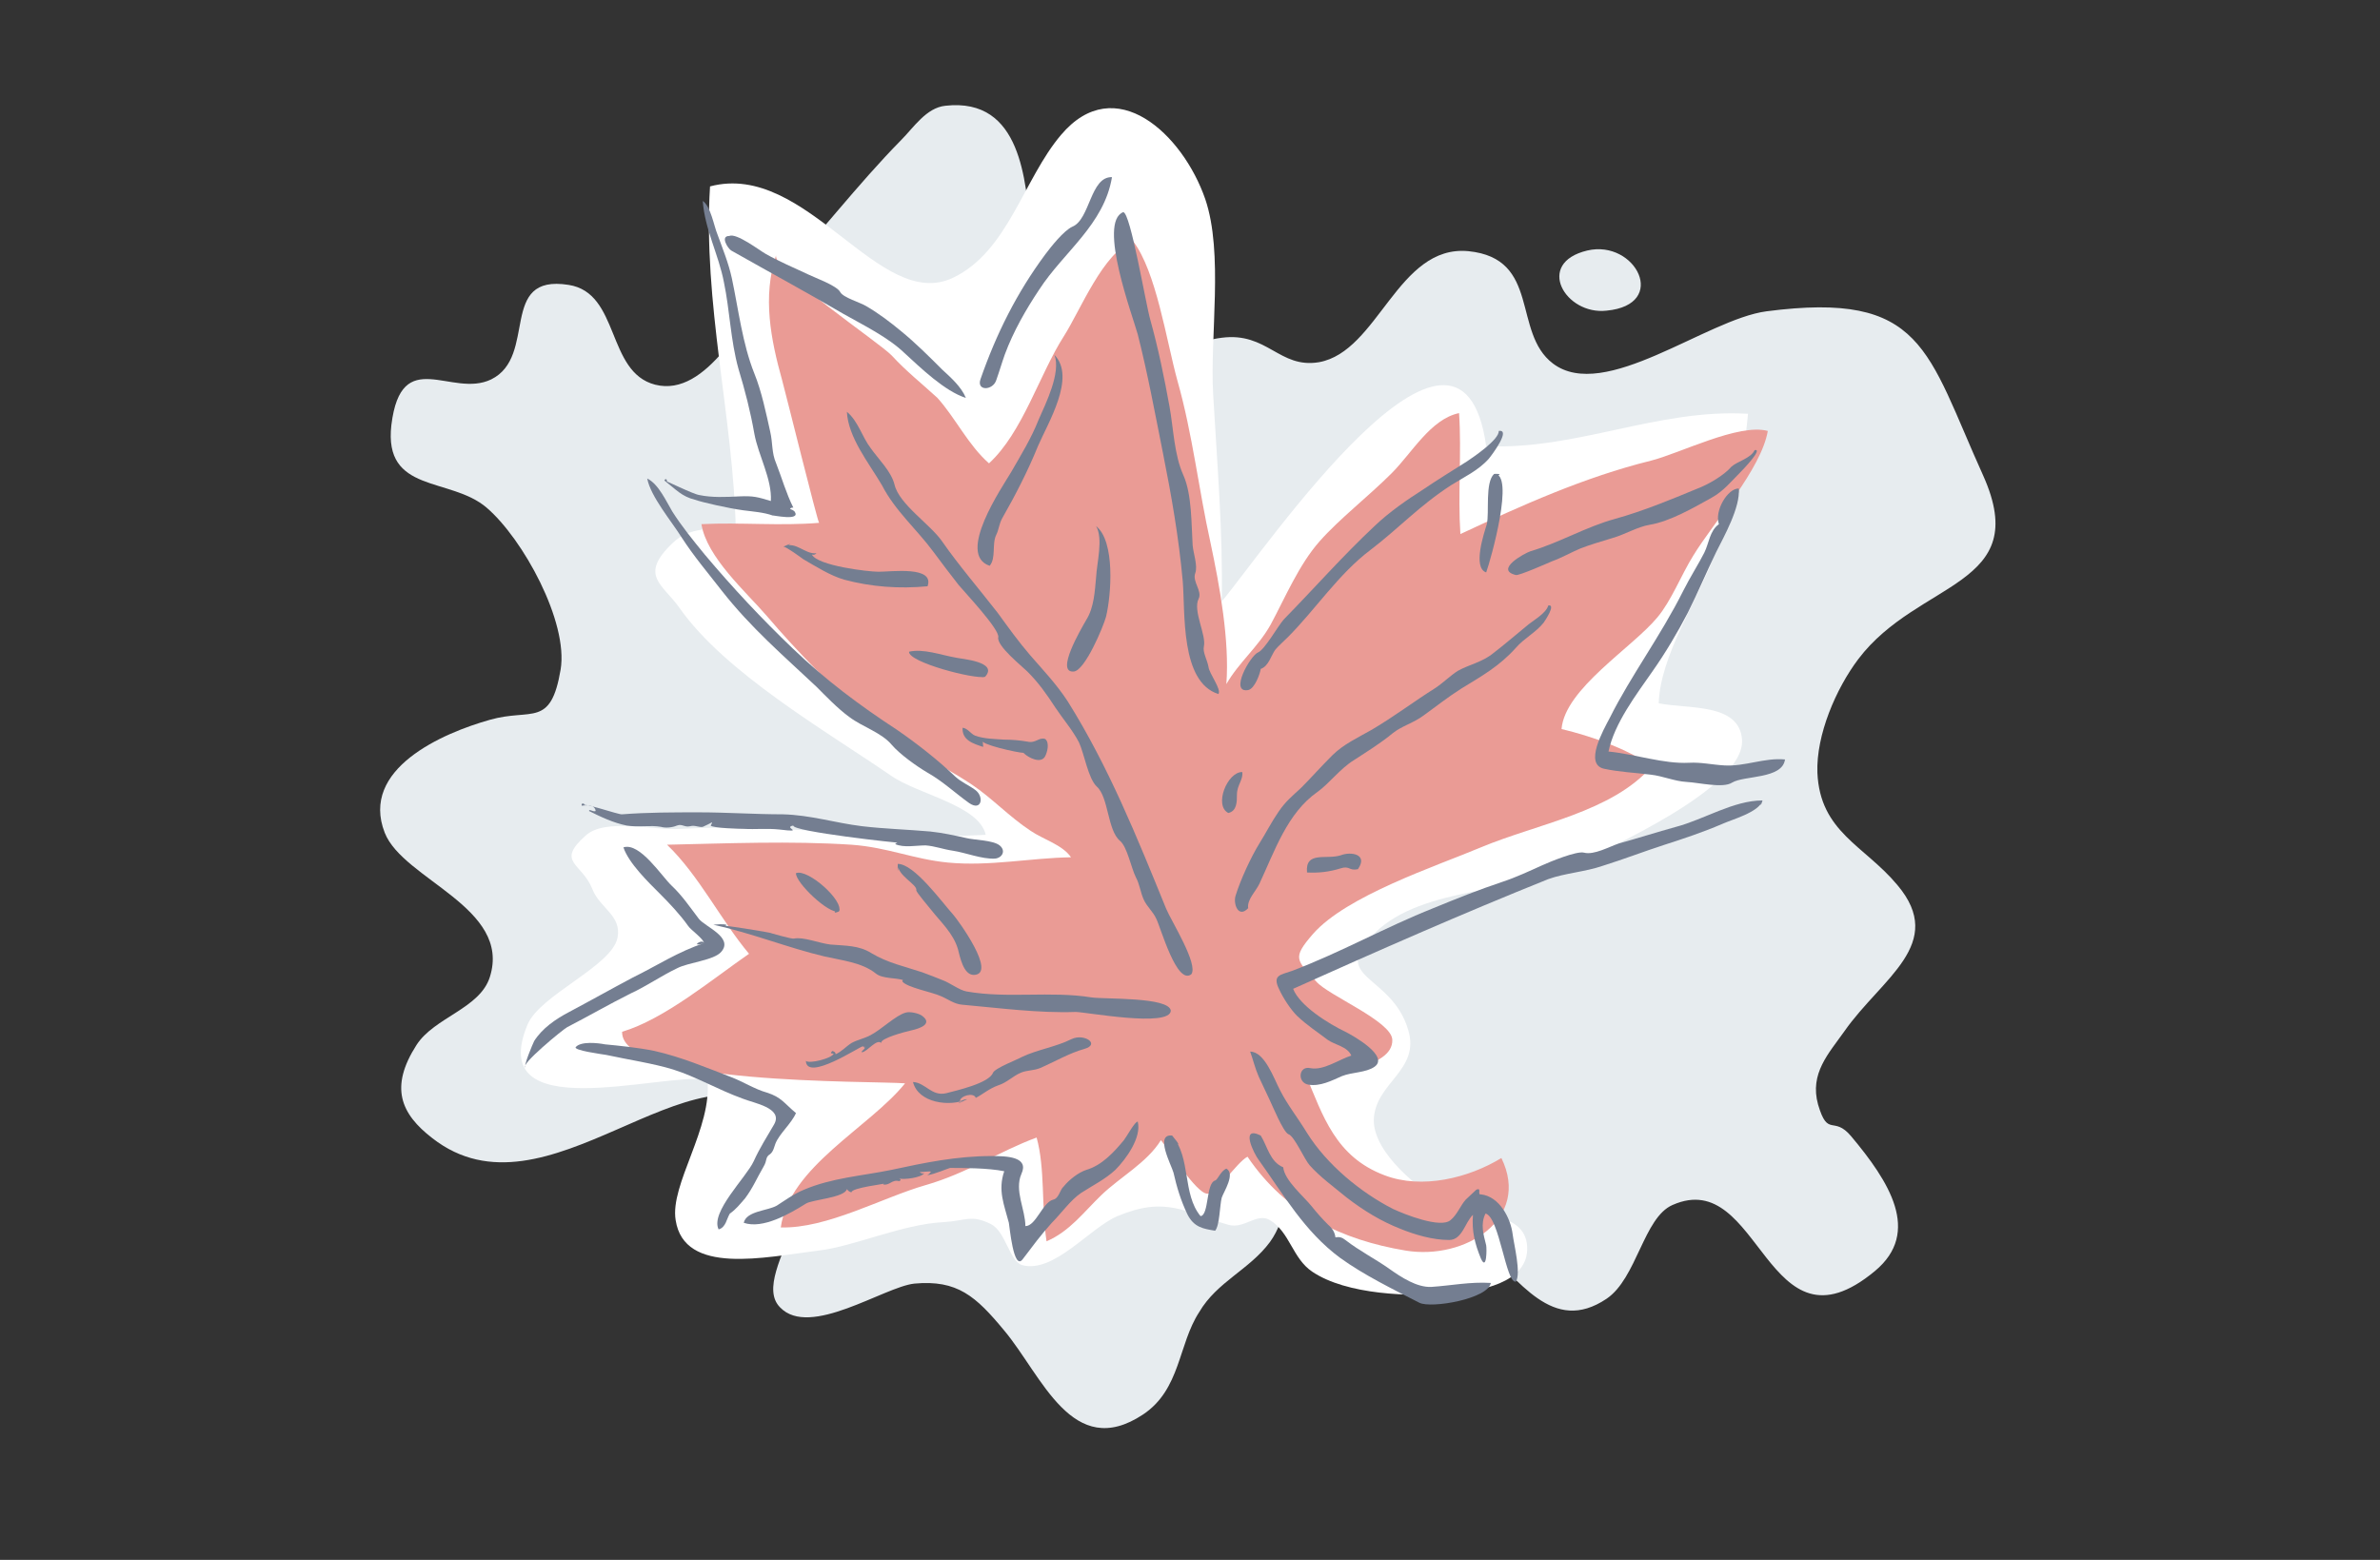 <?xml version="1.0" encoding="utf-8"?>
<!-- Generator: Adobe Illustrator 21.1.0, SVG Export Plug-In . SVG Version: 6.00 Build 0)  -->
<svg version="1.1" id="Layer_1" xmlns="http://www.w3.org/2000/svg" xmlns:xlink="http://www.w3.org/1999/xlink" x="0px" y="0px"
	 viewBox="0 0 360 236" style="enable-background:new 0 0 360 236;" xml:space="preserve">
<rect x="0" y="0" width="360" height="236" fill="#333333" stroke="none"/>
<style type="text/css">
	.st0{fill:#E7ECEF;}
	.st1{fill:#FFFFFF;}
	.st2{fill:#EA9B95;}
	.st3{fill:#747E91;}
</style>
<g>
	<path class="st0" d="M172.9,214c-10.7,7.1-15.3-5.9-21-12.7c-4.3-5.2-7.1-7.7-13.6-7.1c-4.6,0.5-15.8,8.3-20.3,3.6
		c-5.2-5.2,11.3-20.4,0.8-29.2c-14.3-12.1-36.1,17.1-53.4,3.6c-4.8-3.7-6.5-7.7-2.4-14.1c2.7-4.2,9.6-5.5,11.1-10.3
		c3.3-10.5-13.1-14.7-15.9-21.8c-3.8-9.7,8.8-15.1,15.9-17.1c6.3-1.8,9.2,1.3,10.7-7.6c1.2-7.2-5.7-19.8-11.2-24.5
		S58,74.7,59.2,64.3c1.5-12.2,9.1-4,15.1-6.9c7.1-3.5,1-16,11.7-14.3c7.8,1.2,5.7,13.2,13.1,15.1c7.9,2,13.6-10.4,17.9-15.2
		c6.5-7,12.7-15.1,19.3-21.8c1.9-1.9,3.8-4.9,6.7-5.2c11.6-1.3,12.1,11.6,12.9,18.7c0.8,6.6,2.3,16,8.5,19.3
		c7.7,4.1,13.7-2.1,20.4-2.9c6.9-0.9,8.7,4.7,14.7,3.7c9-1.6,11.9-17.8,22.6-16.8c11,1.1,6.6,12.3,12.8,17
		c7.8,5.9,23.2-6.7,32.3-7.9C291,44,291.4,53,300,72c7.5,16.8-9.8,15.7-18.9,27.7c-3.4,4.5-6.4,11.5-6.2,17.2c0.4,9,7.1,11,12.1,17
		c7.5,8.9-2.4,14.1-8,22.1c-2.4,3.4-5.3,6.4-4,11.1c1.5,5.1,2.3,1.6,5,4.8c5.7,6.8,10.7,14.5,3.6,20.4c-16.5,13.7-17.2-15.9-30.6-10
		c-4.4,1.9-5.4,11.1-10,14.2c-8.2,5.5-13.2-3-19-8c-5.7-4.9-16.4-14.3-24.8-10.9c-5.1,2.1-4.4,6.6-7.1,10.3c-3.1,4.2-8,6-10.7,10.6
		C178.2,203.4,178.6,210.2,172.9,214z"/>
	<path class="st1" d="M184.8,91c0.2-10.5-0.7-20.9-1.3-31.4c-0.5-8.7,1.6-21.3-1.2-29.5c-3.4-9.8-13.6-19.4-21.8-9.7
		c-5.7,6.7-8,17.6-16.3,21.6c-11.2,5.4-22.1-17.7-36.8-13.8c-1.1,17.7,3.5,34.8,3.9,51.9c-3.4-0.2-7-0.4-9.5,2c-5.3,5-1.5,6.3,1,9.9
		c6.9,9.8,22,18.5,31.9,25.3c4.1,2.9,13.4,4.5,14.4,9c-15.7,0.9-30.7-1.8-46.1-0.9c-4.1,0.3-11.4-1.7-14.4,1c-4.6,4.1-0.6,4.1,1,8.1
		c1.1,2.9,4.5,4,3.8,7.4c-0.9,4.3-11.7,8.6-13.6,13.1c-6.5,15.6,20,7.3,27.2,8.3c0.8,7.3-5.7,15.9-4.8,21.3
		c1.3,8.4,13.5,5.6,21.6,4.6c5.3-0.6,12.7-4,18.9-4.3c3.4-0.2,4.2-1.2,7.2,0.3c2.2,1.1,2.8,5.6,4.7,6.2c4.8,1.3,10.2-5.6,14.4-7.4
		c7.4-3.1,10.2-0.6,16.8,1.3c2.4,0.7,4.3-1.9,6.3-0.7c3,1.8,3.4,5.8,6.4,7.8c5.2,3.5,14.8,3.8,20.9,3.3c4.1-0.3,11.9-1.5,11.6-7.1
		c-0.3-5.7-8.7-4.5-12.4-6.5c-3.8-2-10.8-7.6-10.8-12.6c0.1-5.7,7.1-7.5,5.2-13.7c-2.5-8.5-12.2-7.7-5-14.7
		c7.3-7.1,21.5-5.9,30.3-10.3c4.7-2.4,25.7-11.6,25.2-18.9c-0.4-5.6-8.2-4.6-12.6-5.5c0.2-7.1,5.9-15.7,8.3-22.1
		c2.7-7.2,4.6-14.5,5.2-21.7c-13.7-0.8-25.9,5.5-39.6,4.9C220.9,39.6,191.4,83.1,184.8,91z"/>
	<path class="st2" d="M134.9,53.8c-1.9-2-18.2-12.9-17.5-15.2c-2.1,6.3-0.8,12.8,0.9,18.9c0.5,1.8,5.4,21.6,5.6,21.6
		c-5.9,0.5-11.9-0.1-17.8,0.2c0.8,5,6.7,10.2,9.9,13.9c4.6,5.4,9.9,10.8,15.2,15.4c4.7,4.1,10.7,6.7,15.8,10.1c3,2,5.7,4.9,8.9,7
		c1.9,1.3,4.8,2.1,6.1,4c-6.2,0.1-12.3,1.4-18.6,0.8c-5.2-0.5-9.1-2.3-14.6-2.7c-9.2-0.6-18.7-0.2-27.9,0
		c4.8,4.6,8.2,11.5,12.4,16.5c-5.5,3.8-12.8,9.9-19.2,11.8c-0.2,8.1,37.7,7.4,42.8,7.8c-5.4,6.7-17.5,12.6-18.8,21.8
		c7,0.2,15.3-4.5,21.9-6.4c6.3-1.8,11.1-5.1,16.8-7.2c1.3,4.7,0.7,10.3,1.5,15.7c3.5-1.5,5.6-4.4,8.3-7c2.8-2.7,6.9-4.9,9-8.3
		c1.2,1.4,5.3,8,7,8.1c1.4,0.1,4.4-4.7,6.1-5.6c5.8,8.6,14.3,12.6,23.9,14.2c9,1.5,19-4.8,14.5-14c-4.9,3-12,4.8-17.7,2.6
		c-7.4-2.8-9.3-9-11.9-15.2c3-0.1,13.3-0.9,13.1-5.3c-0.1-2.8-9.7-6.7-11.5-8.8c-3-3.3-3.7-3.5-0.5-7.2c5.1-5.8,18.5-10.2,25.4-13.1
		c8.6-3.6,19.8-5.3,25.9-12.3c-4-2.7-9.1-4.5-13.7-5.6c0.5-6.1,10.7-12.3,14.5-16.9c2.1-2.5,3.6-6.4,5.4-9.3
		c3.1-5.1,10.3-13.1,11.3-18.9c-4.4-1.2-13.3,3.4-17.7,4.5c-10.1,2.5-19.6,6.8-28.8,11.1c-0.4-6,0.2-12.3-0.2-18.3
		c-4.3,0.9-7.1,6-10.2,9.1c-3.5,3.5-7.9,6.9-10.9,10.3c-3.1,3.5-5.2,8.5-7.4,12.6c-1.9,3.4-4.8,5.7-6.7,9c0.5-6.6-1-14.8-2.4-21.4
		c-1.8-8.1-2.7-16.4-5-24.5c-1.7-6.2-3.2-16.5-6.7-21.1c-4.5,1.6-8,10.5-10.5,14.4c-3.7,5.8-6.2,14.5-11.3,19.2
		c-3.1-2.7-5.1-6.9-7.8-9.9C139.4,58,137,56.1,134.9,53.8z"/>
	<path class="st0" d="M243,47c9.5-0.9,4.4-10.8-2.9-9.1C232.1,39.8,236.8,47.7,243,47z"/>
	<path class="st3" d="M168.2,26.8c-1.2,7.2-7.3,11.3-11,17c-2,3-3.9,6.3-5.2,9.8c-0.5,1.4-0.8,2.5-1.3,3.9c-0.5,1.6-3,1.7-2.4-0.1
		c2.4-6.9,5.5-13.1,9.8-18.9c0.9-1.2,2.8-3.6,4.1-4.2C164.9,33.2,164.9,26.7,168.2,26.8C167.9,28.4,167.9,26.8,168.2,26.8z"/>
	<path class="st3" d="M100.5,72.7c0-0.1,4.4,2.1,5.3,2.2c1.9,0.4,4,0.3,6,0.2c2.2-0.1,2.8,0.1,4.8,0.7c0.2-3.3-1.9-6.9-2.5-10.2
		c-0.6-3.4-1.4-6.5-2.4-9.8c-1.2-4.3-1.3-8.8-2.2-13.1c-0.8-4.2-2.9-8-3.2-12.3c1.2,0.8,1.7,3.8,2.2,5c0.8,2.2,1.7,4.4,2.2,6.7
		c1,4.7,1.6,9.9,3.4,14.4c1.1,2.7,1.8,6.1,2.4,8.8c0.4,1.7,0.2,3.2,0.9,4.8c0.9,2.3,1.5,4.5,2.6,6.7c-0.2,0-0.4,0-0.5,0.2
		c0.3,0.1,0.5,0.2,0.7,0.4c1,1.5-3.4,0.5-3.3,0.6c-1.4-0.5-3-0.6-4.5-0.8c-2.2-0.3-6.2-1.2-7.3-1.6
		C103.1,75.1,102.3,74.1,100.5,72.7C100.8,72,101.2,73.3,100.5,72.7z"/>
	<path class="st3" d="M169.9,32.1c1.1,0,3.4,13.9,4.1,16.3c1.2,4.3,2.1,8.7,2.9,13.1c0.6,3.3,0.7,7.3,2.1,10.4
		c1.3,2.9,1.2,7.4,1.4,10.6c0.1,1.2,0.8,3.1,0.4,4.2c-0.5,1.3,1.1,2.7,0.5,3.9c-0.9,1.8,1.2,5.5,0.8,7.2c-0.2,0.9,0.5,2,0.7,3.1
		c0.1,1,2,3.4,1.5,4.1c-5.8-1.8-5-12.4-5.4-17.1c-0.6-6.6-1.7-12.9-3-19.4c-1.2-6-2.3-12-3.8-17.9C171.4,48,166,33.6,169.9,32.1
		C170,32.1,169.5,32.2,169.9,32.1z"/>
	<path class="st3" d="M146.1,60.2c-3.2-1-6.9-4.6-9.3-6.8c-2.5-2.4-6.2-4.2-9.2-5.9c-5.8-3.4-11-6.2-17-9.6
		c-0.5-0.3-1.7-2.2-0.3-2.2c1.1-0.5,4.6,2.2,5.5,2.7c2.1,1.2,4.3,2.1,6.4,3.1c1,0.5,4.4,1.7,4.9,2.7c0.4,0.8,3.1,1.6,3.9,2.1
		c1.9,1.1,3.6,2.4,5.3,3.8c2.2,1.8,4.2,3.8,6.2,5.8C143.8,57.1,145.4,58.5,146.1,60.2C143.6,59.4,145.6,59,146.1,60.2z"/>
	<path class="st3" d="M159.5,53.7c3.3,3.4-1,10.3-2.5,13.8c-1.5,3.7-3.4,7.4-5.4,10.9c-0.5,0.9-0.5,1.7-0.9,2.5
		c-0.7,1.4,0,3.5-1,4.7c-5.1-1.7,1.9-11.9,3.2-14.1c1.5-2.6,3.1-5.2,4.2-8C158.2,61,160.5,56.4,159.5,53.7
		C160.3,54.6,160.2,55.5,159.5,53.7z"/>
	<path class="st3" d="M128.1,62.3c1.7,1.4,2.3,3.8,3.6,5.5c1.2,1.7,3.1,3.5,3.6,5.5c0.7,3,5.4,6,7.2,8.6c2.5,3.6,5.6,7.2,8.4,10.8
		c1.6,2.2,3.1,4.3,4.9,6.4c2,2.3,4,4.4,5.7,7c6.2,9.9,10.5,20.6,14.9,31.4c0.8,1.9,4.9,8.4,3.8,9.9c-2.2,1.7-4.6-7-5.3-8.4
		c-0.5-1.1-1.4-1.8-1.9-2.9s-0.6-2.3-1.2-3.4c-0.7-1.4-1.3-4.6-2.4-5.5c-1.9-1.6-1.7-6.6-3.5-8.2c-1.3-1.2-1.9-5-2.7-6.7
		c-1-1.9-2.4-3.5-3.6-5.3c-1.3-2-2.5-3.7-4.2-5.4c-0.8-0.8-4.7-3.9-4.4-5.2c0.2-1.2-5-6.7-6-7.9c-1.1-1.4-2.7-3.5-3.8-5
		c-2.5-3.4-5.8-6.2-7.8-10.1C131.4,70,128.3,66.2,128.1,62.3C129.1,63.2,128.2,63.8,128.1,62.3z"/>
	<path class="st3" d="M226.7,65.2c1.9-0.3-1,3.6-1.5,4.2c-1.6,1.8-3.8,2.8-5.7,4c-4.8,3.1-8,6.6-12.2,9.8
		c-4.8,3.6-8.4,9.1-12.5,13.2c-0.4,0.4-1.6,1.5-1.9,1.9c-0.6,0.8-1,2.5-2.2,2.9c-0.1,0.7-0.9,3-1.9,3.2c-2.9,0.5,0.3-5.2,1.5-5.7
		c1-0.4,3-4,3.9-5c4.6-4.7,8.9-9.6,13.7-14.1c2.3-2.2,5.1-4.1,7.3-5.5c2.2-1.5,4.5-2.9,6.7-4.3C222.8,69.2,226.8,66.5,226.7,65.2
		C227.1,65.2,226.8,66.1,226.7,65.2z"/>
	<path class="st3" d="M265.4,68.1c1.4-0.3-1.9,3.1-2.2,3.4c-1.4,1.4-2.5,2.8-4.3,3.8c-2.7,1.5-6.3,3.6-9.4,4.1
		c-1.8,0.3-3.8,1.5-5.6,2c-1.6,0.5-3.4,1-4.9,1.6c-1.2,0.5-2.8,1.4-4.2,1.9c-0.7,0.3-5,2.2-5.5,2.1c-3.3-0.8,1.3-3.3,2.2-3.6
		c4.4-1.3,8.4-3.7,12.8-4.9c4.3-1.2,8.4-2.9,12.5-4.6c1.6-0.6,4-2,5.1-3.3C262.8,69.8,264.9,69.3,265.4,68.1
		C265.8,68,265.1,68.8,265.4,68.1z"/>
	<path class="st3" d="M226,71.7c3.2-0.2-0.5,13-1.2,14.9c-2.1-0.7-0.3-6,0.1-7.3C225.3,77.5,224.6,73,226,71.7
		C228.2,71.6,225.2,72.5,226,71.7z"/>
	<path class="st3" d="M263,73.9c0.3,2.8-2.3,7.4-3.4,9.6c-1.4,2.9-2.8,6.2-4.3,9.2c-1.5,2.9-3.4,6.1-5.3,8.8
		c-2.5,3.6-5.8,7.9-6.7,12.2c4.1,0.4,8.3,1.9,12.2,1.7c1.8-0.1,3.5,0.3,5.3,0.4c3.1,0.2,6.1-1.2,9.2-0.9c-0.4,3-6.2,2.4-8,3.5
		c-1.4,0.9-5,0-6.9-0.1c-1.8-0.1-3.6-0.9-5.4-1.1c-2.4-0.3-4.8-0.4-7.1-0.9c-3-0.7-0.1-5.8,0.9-7.7c3.2-6.4,7.7-12.4,11.1-19.2
		c1-2,2.4-4.2,3.2-5.8c0.7-1.4,0.8-3.3,2.2-4.3C259.3,77.3,261.3,73.9,263,73.9C263.2,75.4,262.6,73.9,263,73.9z"/>
	<path class="st3" d="M165.8,79.6c2.9,2.3,2.3,10.4,1.5,13.7c-0.4,1.5-3.2,8.2-4.9,8.3c-2.8,0.2,1.1-6.4,1.9-7.8
		c1.2-1.9,1.3-4.4,1.5-6.5C165.9,85.2,166.9,81.5,165.8,79.6C166.7,80.4,166.6,80.9,165.8,79.6z"/>
	<path class="st3" d="M149,102.4c-1.6,0.4-11.6-2.2-11.5-3.8c2.2-0.5,4.8,0.5,7.1,0.9C145.4,99.7,151.1,100.1,149,102.4
		C147.7,102.7,149.6,101.7,149,102.4z"/>
	<path class="st3" d="M187.9,116.8c0.2,1.1-0.8,2-0.8,3.4c0,1.1,0,2.5-1.3,2.8C183.6,121.9,185.6,116.8,187.9,116.8
		C188,117.7,187.5,116.8,187.9,116.8z"/>
	<path class="st3" d="M205.4,131.5c-1.4,0.3-1.2-0.6-2.7-0.1c-1.6,0.5-3.3,0.7-5,0.6c-0.3-3.3,2.9-1.9,5.1-2.6
		C204.3,128.8,207,129.2,205.4,131.5C204.5,131.6,206.2,130.3,205.4,131.5z"/>
	<path class="st3" d="M135.8,130.7c2.5,0,6.6,5.7,8.4,7.7c0.7,0.8,6.7,9,3.1,9.1c-1.6,0-2.1-2.8-2.4-3.9c-0.7-2.4-2.6-4.1-4.1-6
		c-0.3-0.4-2.2-2.6-2.2-2.9C138.8,133.8,135.7,132.5,135.8,130.7C136,130.7,135.7,133,135.8,130.7z"/>
	<path class="st3" d="M126.9,137.9c-1.5,0.5-6.6-4.4-6.5-5.8C122.2,131.4,127.7,136.3,126.9,137.9
		C125.2,138.6,127.5,136.8,126.9,137.9z"/>
	<path class="st3" d="M107.9,139.9c0.8-0.1,8.9,1.2,8.8,1.3c0,0,3.1,0.9,3.4,0.8c1.4-0.3,3.8,0.7,5.5,0.9c2.3,0.2,4.3,0.1,6.2,1.3
		c2.5,1.5,5,2,7.7,2.9c1.1,0.4,2.1,0.8,3.1,1.2c1.1,0.4,2.5,1.5,3.6,1.7c6.2,1.1,12.7-0.1,18.9,0.9c2,0.3,11.7-0.1,12,2
		c-0.1,2.6-12.9,0.2-14.4,0.2c-5.6,0.2-11.6-0.6-17.2-1.1c-1.2-0.1-2.2-0.9-3.2-1.3c-1.3-0.6-5.1-1.3-5.8-2.2c0-0.2,0.1-0.3,0.2-0.2
		c-1.2-0.4-3.2-0.2-4.2-1c-2.1-1.7-5.2-2-7.8-2.6C119.2,143.4,113.8,141.2,107.9,139.9C110.9,139.6,110.2,140.4,107.9,139.9z"/>
	<path class="st3" d="M189.1,159.1c2.2,0,3.6,4.1,4.5,5.8c1.1,2.2,2.7,4.2,4.1,6.5c3,4.8,8.1,9,13,11.5c1.7,0.8,7.2,3,8.7,1.7
		c1-0.8,1.5-2.2,2.3-3.1c0.5-0.5,1.1-1,1.6-1.5c0.9-0.4,0.1,0.8,0.7,0.7c2.8,0.3,4.5,3.6,4.8,6c0.2,1.6,1.3,5.9,0.5,7.2
		c-1.5,0.4-2.5-9.8-4.6-10.3c-0.8,1.6-0.3,3.2,0.1,4.8c0.1,0.5,0.1,4-0.8,2c-0.9-2.2-1.4-4.1-1.2-6.6c-1.2,1.1-1.6,3.8-3.6,3.8
		c-2.5,0-5.2-0.8-7.4-1.7c-2.8-1.1-5.5-2.7-8.2-4.8c-1.8-1.5-3.9-3-5.5-4.8c-0.8-0.9-2.3-4.4-3.2-4.7c-0.8-0.3-2.5-4.5-2.9-5.3
		c-0.5-1.1-1.1-2.3-1.6-3.4C189.8,161.5,189.6,160.5,189.1,159.1C189.2,159.1,189.4,159.9,189.1,159.1z"/>
	<path class="st3" d="M225.5,194.1c-0.4,2.4-9,3.9-10.8,3c-4.1-2.1-8.4-4.2-12-6.8c-5.4-4-8.5-9.5-12.3-14.8
		c-0.7-0.9-2.9-5.3,0.3-3.7c1,1.6,1.4,4,3.4,4.8c0.2,2,3.1,4.4,4.3,5.9c0.8,1,1.6,1.9,2.5,2.8c0.6,0.5,1,1.1,1.1,1.9
		c0.6-0.1,1,0,1.5,0.4c2.2,1.7,4.6,2.9,6.7,4.4c1.7,1.2,4.1,2.8,6.3,2.7C219.5,194.5,222.4,193.9,225.5,194.1
		C225.4,195,223.9,194,225.5,194.1z"/>
	<path class="st3" d="M177.3,171.8c2.9,3.4,1.5,8.8,4.3,12.2c1.3-0.2,0.8-5,2.2-5.4c0.4-0.1,0.8-1.4,1.7-1.8
		c1.4,0.8-0.4,3.5-0.7,4.4c-0.3,1.1-0.3,4.2-1,5c-1.8-0.3-3.2-0.5-4.2-2.5c-1-2.1-1.6-4.1-2.1-6.3
		C177.2,176.3,174.6,171.5,177.3,171.8C179.8,174.8,176.4,171.7,177.3,171.8z"/>
	<path class="st3" d="M97.9,72.4c1.7,0.8,2.9,3.5,3.8,5c1.4,2.2,3.1,4.3,4.9,6.5c4.2,5,8.7,9.8,13.3,14.2c5,4.8,10.1,8.6,15.9,12.4
		c2.9,2,6.1,4.5,8.7,7c1,0.9,1.9,1.2,3,2c1.4,1,1,3.3-0.9,2c-2.1-1.5-4-3.3-6.3-4.6c-1.7-1-4.2-2.8-5.4-4.2
		c-1.6-1.9-4.4-2.7-6.4-4.2c-1.8-1.3-3.7-3.3-5-4.6c-5.1-4.8-9.9-8.9-14.3-14.5c-2.1-2.7-4.3-5.3-6.1-8.1
		C101.6,78.9,98.4,75.1,97.9,72.4C98.5,72.7,98,73.1,97.9,72.4z"/>
	<path class="st3" d="M88,121.9c-0.2-0.7,5.6,1.4,6.1,1.3c3.8-0.3,7.8-0.3,11.6-0.3c4.2,0,8.5,0.3,12.7,0.3c4.2,0.1,7.9,1.3,12,1.8
		c3.4,0.4,6.9,0.5,10.3,0.8c1.9,0.2,3.7,0.6,5.5,1c1.2,0.3,4,0.3,5,1.1c1,0.8,0.4,1.9-0.7,2c-2,0.1-4.4-0.9-6.4-1.2
		c-1.4-0.2-2.7-0.7-4.1-0.8c-1.4,0-3.3,0.4-4.6-0.2c0.2-0.2,0.4-0.3,0.7-0.2c0.1,0.1-16.3-1.7-16.1-2.6c-1.7,0.3,2,1.1-2.1,0.6
		c-1.9-0.2-3.6,0-5.4-0.1c-0.5,0-4.7-0.1-5-0.5c0.1-0.2,0.2-0.3,0.2-0.5c-0.5,0.3-1,0.5-1.4,0.7c-0.6,0.1-1.2-0.3-1.9-0.1
		c-0.9,0.2-1.2-0.4-2-0.1c-0.7,0.3-1.7,0.4-2.4,0.2c-1.6-0.3-3.4,0.1-5.2-0.2c-2-0.4-3.9-1.3-5.7-2.2c0-0.4,0.6,0.2,1,0
		C90,121.7,88.6,121.8,88,121.9C87.8,121.2,89,121.8,88,121.9z"/>
	<path class="st3" d="M106.5,142.7c-0.1-0.7-2-2-2.4-2.6c-1.2-1.7-2.8-3.4-4.3-4.9c-1.7-1.7-4.7-4.6-5.5-7c2.5-0.8,5.8,4.4,7.3,5.8
		c1.6,1.5,2.8,3.3,4.1,5c0.9,1.2,5.3,2.8,3.4,5c-1.1,1.3-5,1.6-6.7,2.5c-2.5,1.2-4.6,2.7-7,3.8c-3.2,1.6-6.5,3.5-9.6,5.1
		c-0.6,0.3-7.3,5.8-6.3,6.1c-0.4-0.1,1.1-3.6,1.3-4c1.2-1.9,3.2-3.3,5.3-4.4c3.2-1.7,6.4-3.5,9.6-5.2
		C99.2,146.2,102.7,143.9,106.5,142.7C106.3,141.9,104.2,143.4,106.5,142.7z"/>
	<path class="st3" d="M130.5,158.3c-0.4,0-8.5,5.4-8.6,2.2c0.5,0.5,4-0.4,4.2-1.1c-0.5,0-0.5-0.1-0.2-0.4c0.3,0.1,0.5,0.2,0.5,0.5
		c0.9-0.4,1.6-1.2,2.4-1.7c0.9-0.5,2-0.7,2.9-1.2c1.7-0.9,3.8-3,5.3-3.4c0.6-0.2,2,0.1,2.5,0.5c1.6,1.2-0.3,1.9-1.7,2.2
		c-0.9,0.2-4.7,1.2-4.5,1.9c-0.7-0.7-2.1,1.3-2.9,1.4c-0.3-0.1,0.5-0.5,0.4-0.7C130.8,158.5,130.6,158.4,130.5,158.3
		C130.2,158.3,131.8,158.6,130.5,158.3z"/>
	<path class="st3" d="M146.3,166.3c-2.6,1.2-7.4,0.6-8.2-2.6c1.9,0.1,2.8,2.2,5,1.7c1.5-0.4,6.5-1.5,7.1-3.1c0.3-0.7,3.7-2,4.4-2.4
		c2.3-1.1,5.1-1.5,7.5-2.7c1.9-0.9,4.4,0.8,1.9,1.5c-2.2,0.6-4.6,2-6.7,2.9c-1,0.4-2,0.3-2.9,0.7c-1.2,0.5-2.1,1.5-3.4,1.9
		c-1.4,0.5-2.4,1.4-3.4,1.9c-0.3-0.9-2.4-0.3-2.4,0.5C145.7,166.4,146,166.3,146.3,166.3C143.5,167.7,145.9,166.3,146.3,166.3z"/>
	<path class="st3" d="M120.4,168.4c-0.7,1.6-2.5,3.1-3.1,4.6c-0.2,0.5-0.3,1.2-0.8,1.6c-0.8,0.5-0.4,0.9-1,1.9
		c-1,1.7-1.6,3.2-2.8,4.8c-0.7,0.8-1.4,1.7-2.3,2.3c-0.5,0.8-0.6,2.1-1.7,2.4c-1.3-2.6,4.2-7.9,5.3-10.3c0.9-2,2-3.7,3.1-5.6
		c1.4-2.5-3.1-3.2-4.8-3.9c-3.6-1.3-7-3.3-10.5-4.4c-2.9-0.9-6.9-1.5-10.1-2.2c-0.6-0.1-5.1-0.7-4.6-1.2c0.8-0.9,3.4-0.6,4.4-0.4
		c2.1,0.2,5.1,0.5,7.5,1c4,0.9,7.8,2.5,11.7,4c1.8,0.7,3.5,1.8,5.3,2.3C118.2,166,118.6,166.9,120.4,168.4
		C119.7,170,119.5,167.6,120.4,168.4z"/>
	<path class="st3" d="M140.3,177.8c0.2-0.1,0.3-0.3,0.5-0.5c0-0.2-1.5,0.1-1.7,0c0.2,0.2,0.4,0.3,0.7,0.2c-0.5,0.7-3.1,1-3.8,0.8
		c0.3,0.1,0.3,0.3,0,0.4c-1.1-0.3-1.4,0.7-2.4,0.5c0.1-0.2,0.3-0.3,0.5-0.2c0,0.1-5.4,0.7-5.3,1.4c-0.3-0.1-0.5-0.2-0.7-0.5
		c-0.3,1.3-5.3,1.6-6.2,2.2c-2.4,1.5-6.5,3.9-9.4,2.9c0.4-1.8,3.6-1.8,5-2.6c1.1-0.7,2.6-1.8,4.1-2.4c4.2-1.8,8.8-2.1,13.2-3
		c5.1-1.1,9.9-2.1,15.2-2.1c2.3,0,5.7,0.1,4.5,2.7c-1.1,2.5,0.6,5.4,0.6,7.9c1.6,0,2.6-3.6,4.2-4c0.9-0.2,1-1.5,1.6-2
		c0.8-1,2.2-2.1,3.4-2.5c2.4-0.7,4.2-2.7,5.7-4.5c0.4-0.5,1.7-2.9,2.1-2.8c0.6,2.4-1.8,5.7-3.4,7.3c-1.5,1.4-3.5,2.4-5.2,3.5
		c-1.6,1.1-3,3.1-4.4,4.5c-1.8,2-2.8,3.4-4.4,5.5c-1.4,1.9-2-5.1-2.1-5.5c-0.7-2.7-1.7-4.9-0.7-7.8c-2.4-0.5-6.3-0.5-8.2-0.5
		C143.3,176.8,141.5,177.6,140.3,177.8C140.4,177.5,141.3,177.6,140.3,177.8z"/>
	<path class="st3" d="M118.5,82.7c1.9-0.9,3.2,1.2,5,1c-0.2,0.2-0.4,0.3-0.7,0.2c0.9,1.7,8.5,2.6,10.1,2.6c2,0,8.5-0.9,7.4,2.2
		c-4.3,0.4-8.5,0.1-12.6-1c-2.1-0.6-4.3-2-6.2-3.1C121.1,84.3,118.9,82.7,118.5,82.7C120.5,81.8,119.1,82.7,118.5,82.7z"/>
	<path class="st3" d="M234.2,91.6c1.2-0.2-0.5,2.3-0.7,2.6c-1.2,1.5-3,2.4-4.2,3.8c-2.5,2.8-5.2,4.3-8.3,6.2c-1.9,1.2-3.8,2.7-5.6,4
		c-1.6,1.2-3.3,1.6-4.7,2.7c-1.8,1.5-3.9,2.8-5.9,4.1c-2.1,1.3-3.7,3.5-5.5,4.8c-4.6,3.2-6.5,9-8.8,13.9c-0.5,1.1-1.9,2.4-1.7,3.7
		c-1.5,1.6-2.3-0.7-1.9-1.9c0.7-2.3,2.3-5.8,3.6-7.9c1-1.6,1.8-3.2,2.9-4.8c1.1-1.6,2-2.3,3.4-3.6c1.5-1.5,2.9-3.1,4.7-4.9
		c1.7-1.7,3.9-2.7,6-3.9c3.4-2,6.4-4.3,9.6-6.3c1.2-0.8,2.3-1.9,3.4-2.6c1.8-1,3.7-1.3,5.4-2.7c1.7-1.3,3.3-2.7,4.9-4
		C231.8,93.9,233.8,92.9,234.2,91.6C234.5,91.6,234,92.3,234.2,91.6z"/>
	<path class="st3" d="M148.7,113c-1.5-0.5-3.2-1-3.1-2.9c0.8,0.1,1.2,0.9,1.9,1.2c1.4,0.5,3,0.5,4.4,0.6c1.2,0,2.3,0.1,3.5,0.3
		c1.3,0.3,1.7-0.7,2.7-0.4c0.7,0.6,0.3,2,0,2.6c-0.6,1.2-2.5,0.3-3.3-0.5c-0.8,0-6.7-1.3-6.2-1.9C148.7,112.4,148.7,112.7,148.7,113
		C147.3,112.5,148.9,112.2,148.7,113z"/>
	<path class="st3" d="M266.6,121.1c-0.5,1.8-4.7,2.9-6.2,3.6c-2.8,1.2-5.8,2.2-8.6,3.1c-3.1,1-6.2,2.2-9.4,3.2
		c-2.6,0.9-5.7,1.1-8.2,2c-13.2,5.3-25.9,10.9-38.6,16.6c1,2.6,5.4,5.3,7.9,6.5c1.2,0.6,6.7,3.7,4.4,5.3c-1.3,0.9-3.4,0.8-4.9,1.4
		c-1.6,0.7-3.3,1.6-5.1,1.3c-1.7-0.3-1.5-2.9,0.3-2.5c2,0.4,4.3-1.3,6.2-1.9c-0.6-1.4-2.5-1.6-3.6-2.4c-1.7-1.3-3-2.1-4.6-3.6
		c-1-1-2.1-2.7-2.7-4c-1.1-2.2,0.2-2.2,1.9-2.8c7.4-2.8,14.1-6.6,21.4-9.5c3.4-1.4,6.9-2.8,10.5-4c2.1-0.7,4-1.6,6-2.5
		c1.1-0.5,5.2-2.2,6.3-1.9c1.5,0.4,3.8-0.9,5.3-1.4c2.9-0.8,5.7-1.7,8.6-2.5C257.7,124,262.2,121.1,266.6,121.1
		C266.1,122.7,266.4,121.1,266.6,121.1z"/>
</g>
</svg>
